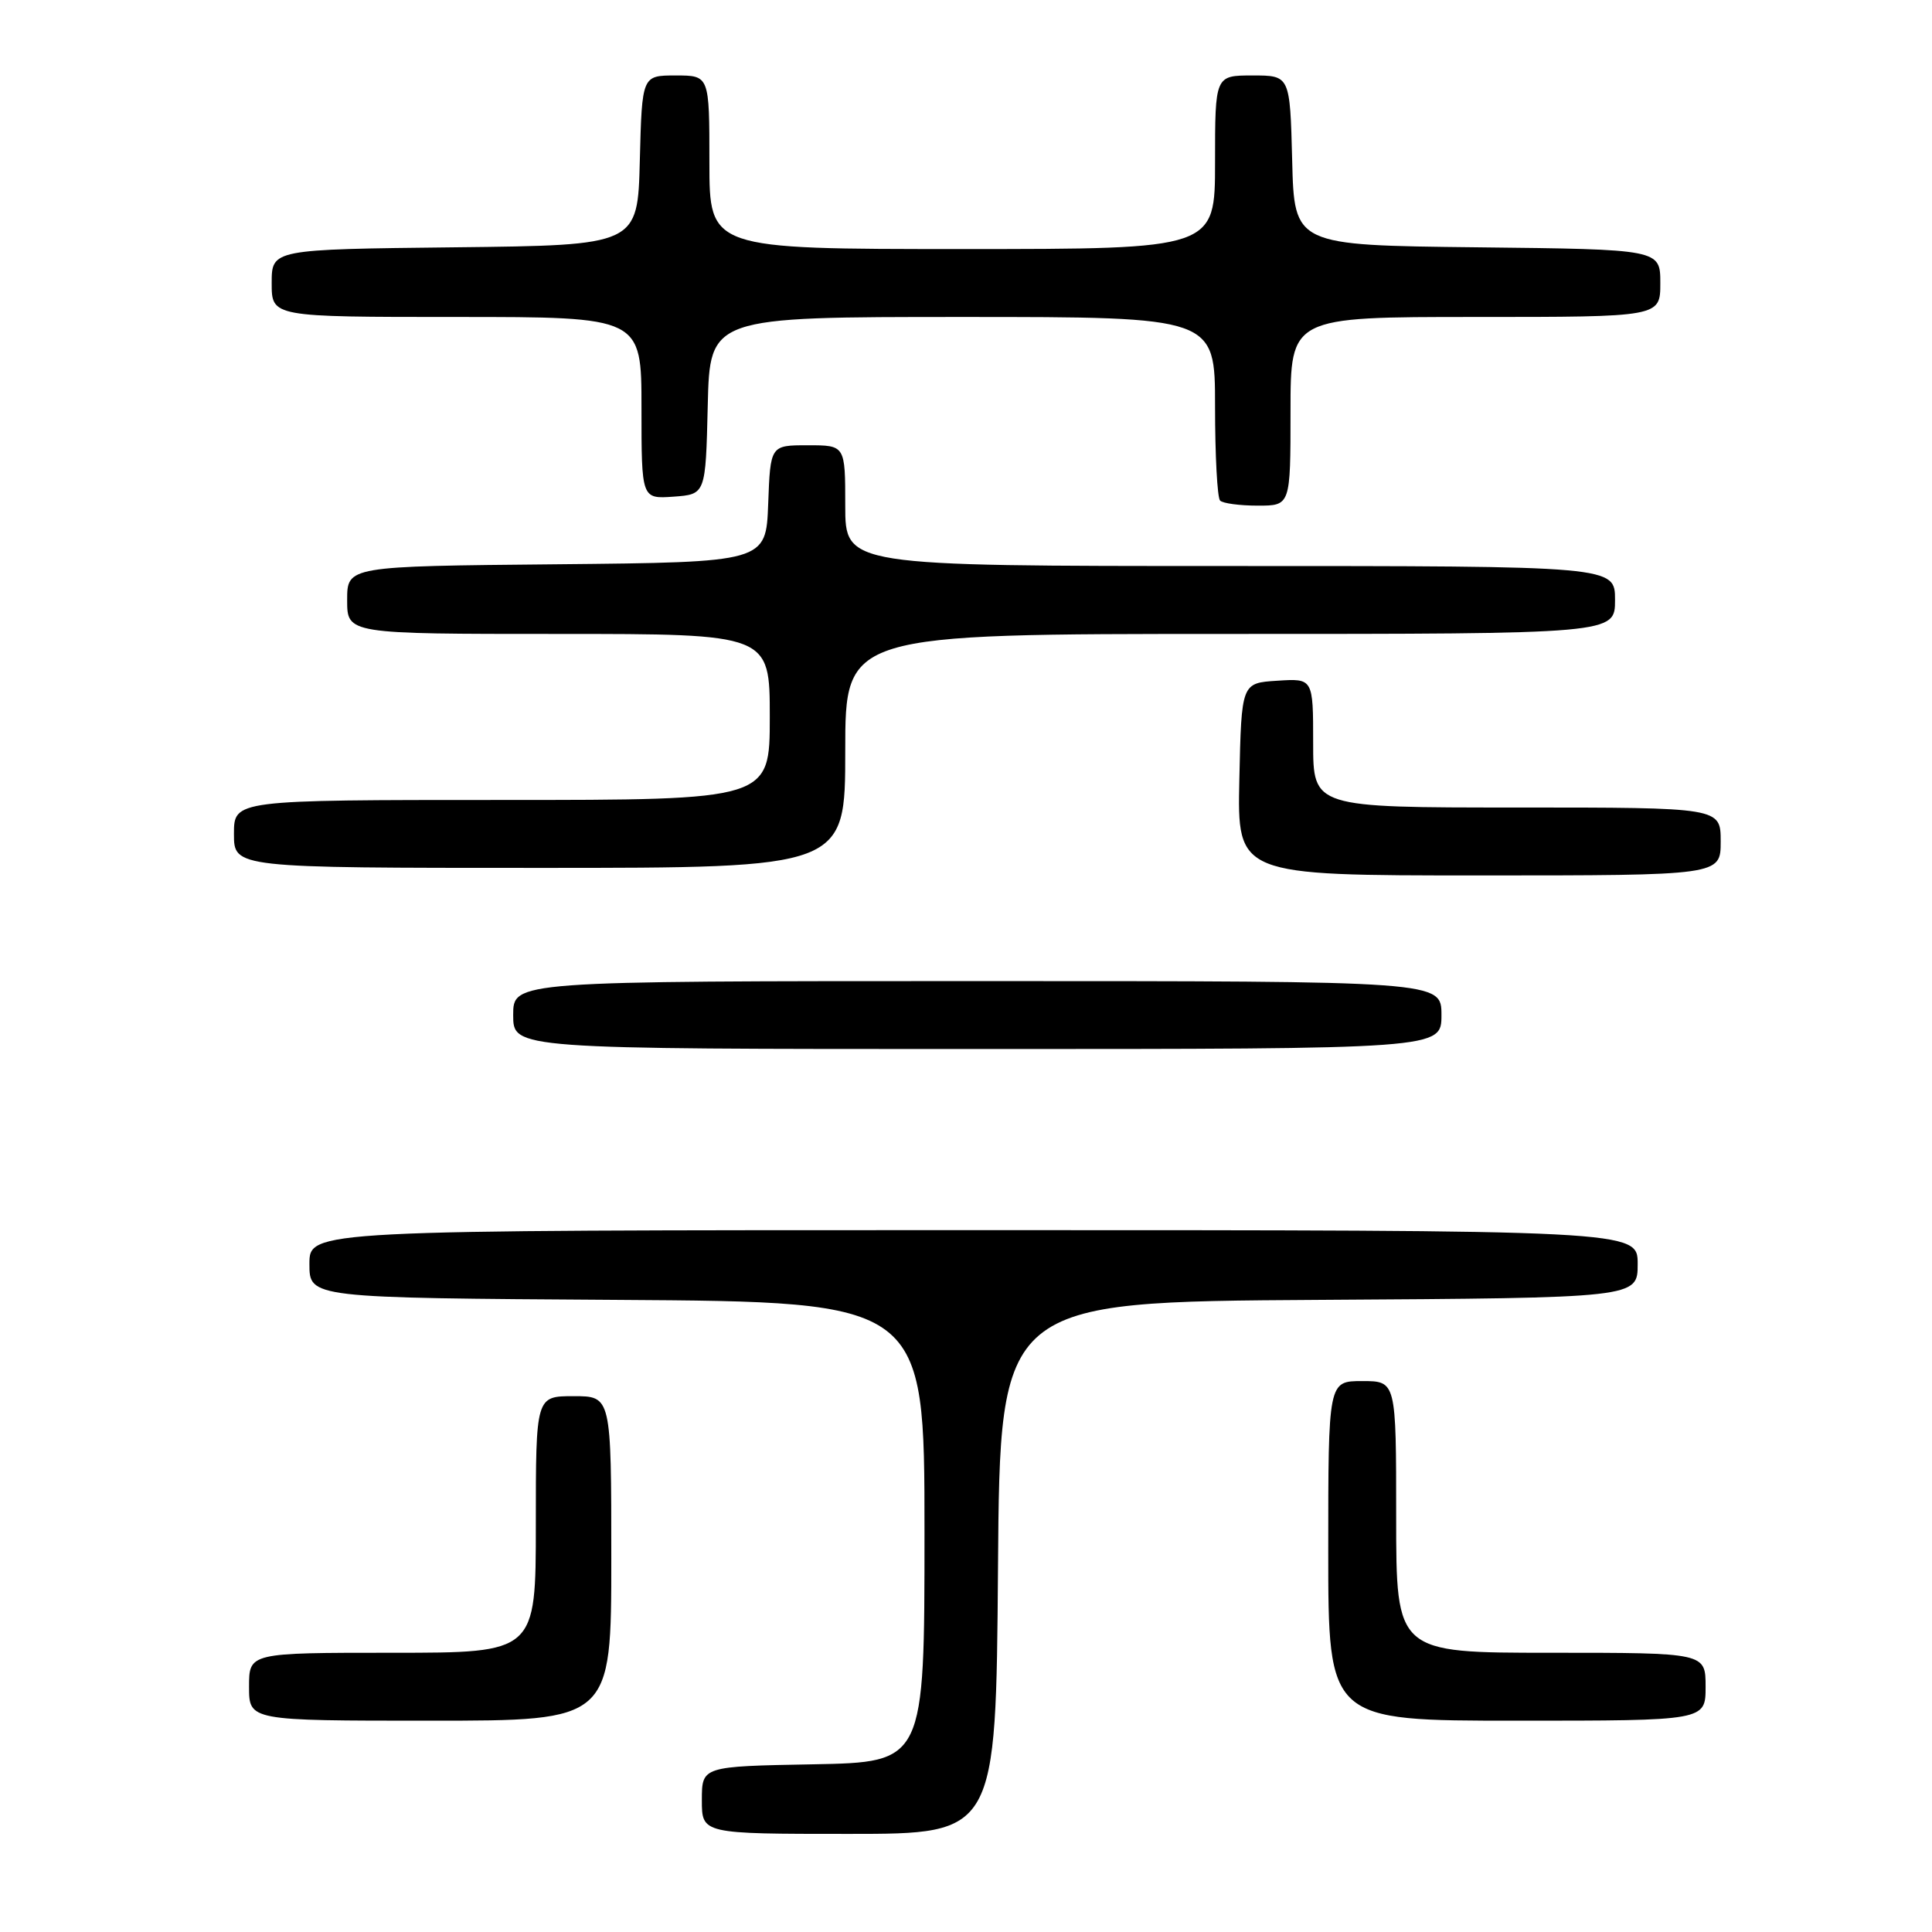 <?xml version="1.0" encoding="UTF-8" standalone="no"?>
<!DOCTYPE svg PUBLIC "-//W3C//DTD SVG 1.1//EN" "http://www.w3.org/Graphics/SVG/1.1/DTD/svg11.dtd" >
<svg xmlns="http://www.w3.org/2000/svg" xmlns:xlink="http://www.w3.org/1999/xlink" version="1.1" viewBox="0 0 256 256">
 <g >
 <path fill="currentColor"
d=" M 132.24 207.75 C 132.50 172.50 132.50 172.50 174.75 172.24 C 217.00 171.98 217.00 171.98 217.00 167.49 C 217.00 163.00 217.00 163.00 129.00 163.00 C 41.00 163.00 41.00 163.00 41.00 167.49 C 41.00 171.98 41.00 171.98 81.75 172.24 C 122.50 172.50 122.50 172.50 122.50 203.00 C 122.50 233.50 122.50 233.50 107.75 233.78 C 93.00 234.05 93.00 234.05 93.00 238.53 C 93.00 243.00 93.00 243.00 112.49 243.00 C 131.97 243.00 131.97 243.00 132.24 207.75 Z  M 81.00 206.50 C 81.00 185.00 81.00 185.00 76.00 185.00 C 71.00 185.00 71.00 185.00 71.00 202.00 C 71.00 219.00 71.00 219.00 52.00 219.00 C 33.00 219.00 33.00 219.00 33.00 223.50 C 33.00 228.00 33.00 228.00 57.00 228.00 C 81.00 228.00 81.00 228.00 81.00 206.50 Z  M 226.00 223.50 C 226.00 219.00 226.00 219.00 205.50 219.00 C 185.00 219.00 185.00 219.00 185.00 201.00 C 185.00 183.00 185.00 183.00 180.50 183.00 C 176.00 183.00 176.00 183.00 176.00 205.50 C 176.00 228.00 176.00 228.00 201.00 228.00 C 226.00 228.00 226.00 228.00 226.00 223.50 Z  M 191.00 134.50 C 191.00 130.00 191.00 130.00 129.50 130.00 C 68.00 130.00 68.00 130.00 68.00 134.50 C 68.00 139.00 68.00 139.00 129.50 139.00 C 191.00 139.00 191.00 139.00 191.00 134.50 Z  M 228.00 111.50 C 228.00 107.00 228.00 107.00 201.00 107.00 C 174.00 107.00 174.00 107.00 174.00 98.45 C 174.00 89.89 174.00 89.89 169.25 90.20 C 164.50 90.50 164.50 90.50 164.22 103.25 C 163.94 116.00 163.94 116.00 195.97 116.00 C 228.00 116.00 228.00 116.00 228.00 111.50 Z  M 112.00 99.50 C 112.00 84.00 112.00 84.00 163.00 84.00 C 214.00 84.00 214.00 84.00 214.00 79.50 C 214.00 75.00 214.00 75.00 163.00 75.00 C 112.00 75.00 112.00 75.00 112.00 67.00 C 112.00 59.00 112.00 59.00 107.04 59.00 C 102.08 59.00 102.08 59.00 101.79 66.75 C 101.50 74.50 101.50 74.50 73.75 74.77 C 46.00 75.03 46.00 75.03 46.00 79.52 C 46.00 84.00 46.00 84.00 74.00 84.00 C 102.00 84.00 102.00 84.00 102.00 95.00 C 102.00 106.00 102.00 106.00 66.50 106.00 C 31.00 106.00 31.00 106.00 31.00 110.50 C 31.00 115.00 31.00 115.00 71.50 115.00 C 112.00 115.00 112.00 115.00 112.00 99.50 Z  M 171.00 54.50 C 171.00 42.00 171.00 42.00 195.50 42.00 C 220.00 42.00 220.00 42.00 220.00 37.52 C 220.00 33.04 220.00 33.04 195.75 32.77 C 171.50 32.50 171.50 32.50 171.22 21.25 C 170.93 10.00 170.93 10.00 165.97 10.00 C 161.00 10.00 161.00 10.00 161.00 21.50 C 161.00 33.00 161.00 33.00 127.50 33.00 C 94.00 33.00 94.00 33.00 94.00 21.50 C 94.00 10.00 94.00 10.00 89.53 10.00 C 85.07 10.00 85.07 10.00 84.78 21.25 C 84.50 32.50 84.50 32.50 60.25 32.77 C 36.00 33.04 36.00 33.04 36.00 37.52 C 36.00 42.00 36.00 42.00 60.50 42.00 C 85.00 42.00 85.00 42.00 85.00 54.06 C 85.00 66.11 85.00 66.11 89.25 65.81 C 93.50 65.50 93.50 65.50 93.78 53.75 C 94.06 42.00 94.06 42.00 127.53 42.00 C 161.00 42.00 161.00 42.00 161.00 53.83 C 161.00 60.34 161.30 65.97 161.67 66.33 C 162.03 66.70 164.28 67.00 166.67 67.00 C 171.00 67.00 171.00 67.00 171.00 54.50 Z "/>
</g>
</svg>